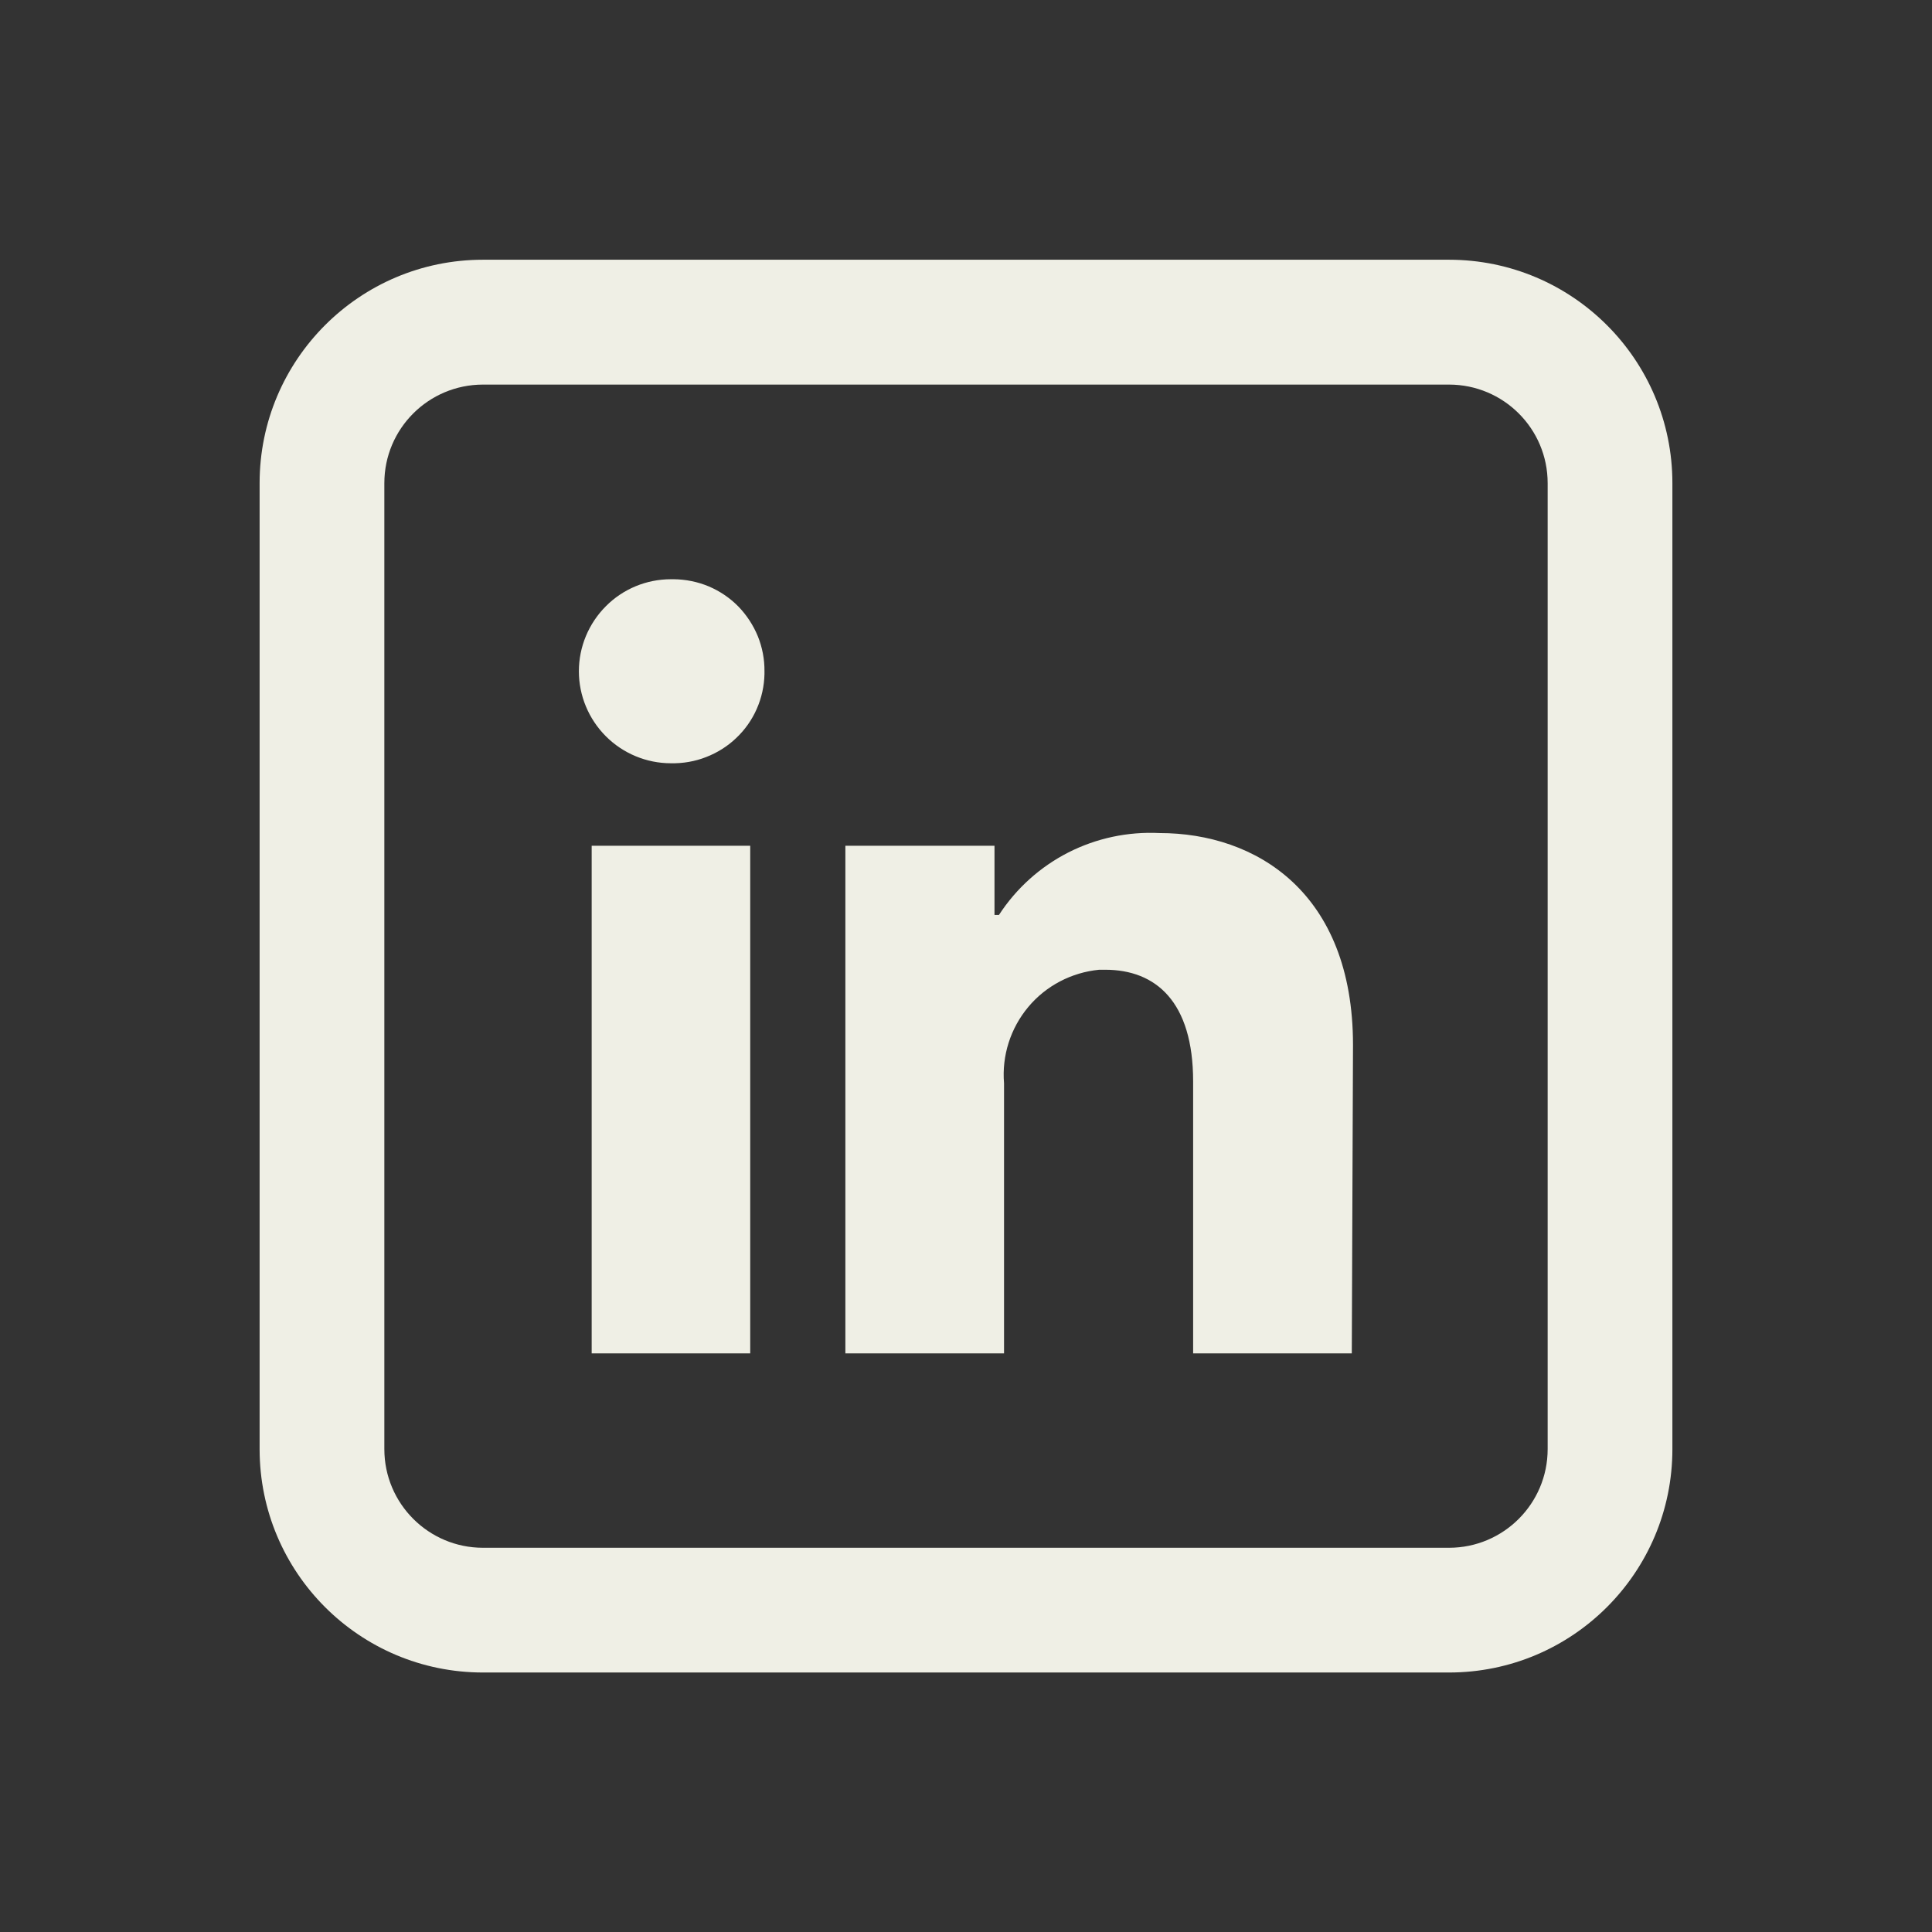 <svg width="16" height="16" viewBox="0 0 16 16" fill="none" xmlns="http://www.w3.org/2000/svg">
<rect x="0" y="0" width="16" height="16" fill="#333333" stroke="none"/>
<path fill-rule="evenodd" clip-rule="evenodd" d="M2.15 4.001C2.15 2.98 2.978 2.151 4 2.151H12C13.022 2.151 13.85 2.98 13.85 4.001V12.001C13.85 13.023 13.022 13.851 12 13.851H4C2.978 13.851 2.15 13.023 2.15 12.001V4.001ZM4 3.185C3.549 3.185 3.183 3.55 3.183 4.001V12.001C3.183 12.452 3.549 12.818 4 12.818H12C12.451 12.818 12.817 12.452 12.817 12.001V4.001C12.817 3.55 12.451 3.185 12 3.185H4Z" fill="#EFEFE5"/>
<path d="M6.213 7.004H4.9V11.208H6.213V7.004ZM6.331 5.559C6.332 5.459 6.313 5.361 6.276 5.269C6.238 5.177 6.183 5.093 6.114 5.022C6.044 4.951 5.961 4.895 5.869 4.856C5.778 4.818 5.679 4.798 5.58 4.797H5.556C5.354 4.797 5.16 4.877 5.018 5.02C4.875 5.163 4.794 5.357 4.794 5.559C4.794 5.761 4.875 5.955 5.018 6.098C5.16 6.24 5.354 6.321 5.556 6.321C5.656 6.323 5.755 6.306 5.847 6.27C5.94 6.234 6.025 6.181 6.097 6.112C6.169 6.044 6.227 5.962 6.267 5.871C6.307 5.78 6.329 5.682 6.331 5.582V5.559ZM11.205 8.654C11.205 7.39 10.401 6.899 9.603 6.899C9.341 6.886 9.081 6.941 8.847 7.06C8.614 7.179 8.416 7.357 8.273 7.577H8.236V7.004H7.001V11.208H8.315V8.972C8.296 8.743 8.368 8.516 8.516 8.339C8.663 8.163 8.875 8.053 9.103 8.031H9.153C9.571 8.031 9.881 8.294 9.881 8.956V11.208H11.195L11.205 8.654Z" fill="#EFEFE5"/>
</svg>
